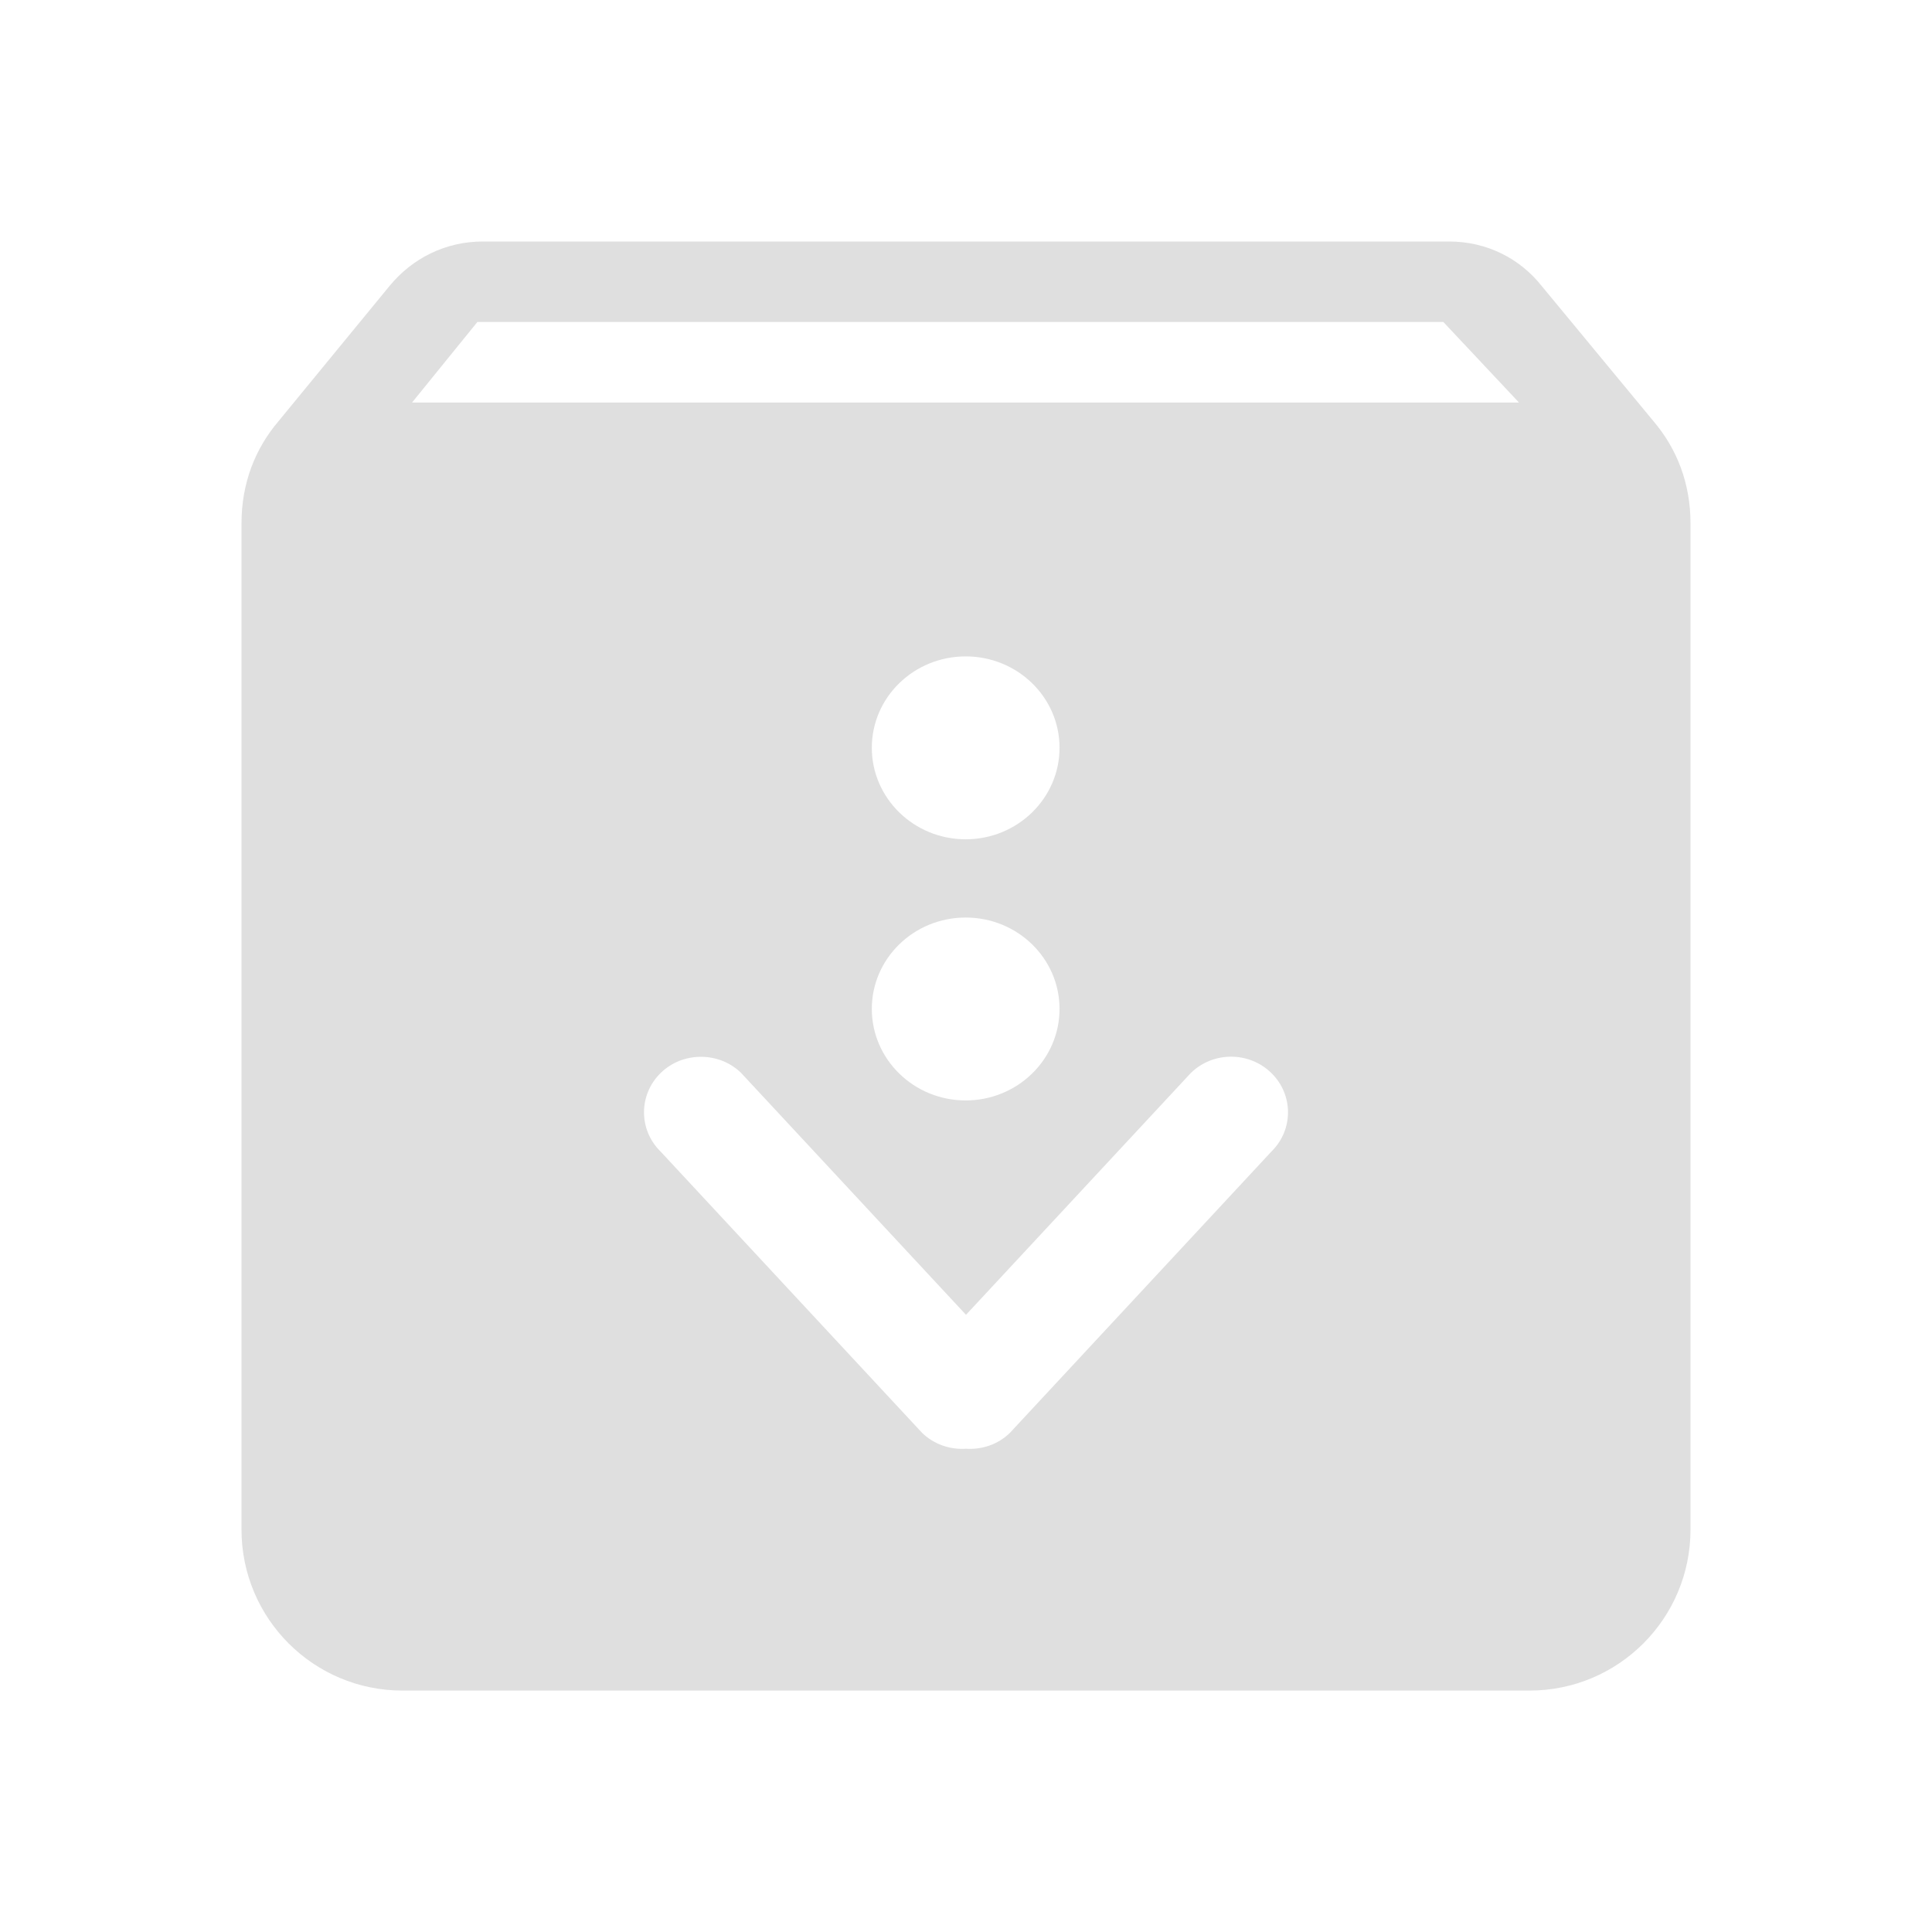 <svg height="24" viewBox="0 0 24 24" width="24" xmlns="http://www.w3.org/2000/svg"><path d="m6 3c-.47 0-.88.211-1.16.551l-1.379 1.68c-.29.34-.461.77-.461 1.27v12.5c0 1.105.895 2 2 2h14c1.105 0 2-.895 2-2v-12.5c0-.5-.171-.93-.461-1.27l-1.389-1.68c-.27-.34-.68-.551-1.15-.551zm-.07 1h12l.939 1h-13.75zm6.066 4.154c.644 0 1.166.508 1.166 1.135 0 .627-.522 1.137-1.166 1.137-.644 0-1.166-.51-1.166-1.137 0-.627.522-1.135 1.166-1.135zm0 3.244c.644 0 1.166.508 1.166 1.135s-.522 1.137-1.166 1.137c-.644 0-1.166-.51-1.166-1.137s.522-1.135 1.166-1.135zm-3.289 1.73c.181 0 .362.066.5.201l2.793 3.004 2.793-3.004c.276-.27.724-.27 1 0 .276.27.276.707 0 .977l-3.248 3.494c-.15.146-.349.209-.545.197-.196.012-.395-.052-.545-.197l-3.248-3.494c-.276-.27-.276-.707 0-.977.138-.135.319-.201.5-.201z" fill="#dfdfdf"/></svg>
